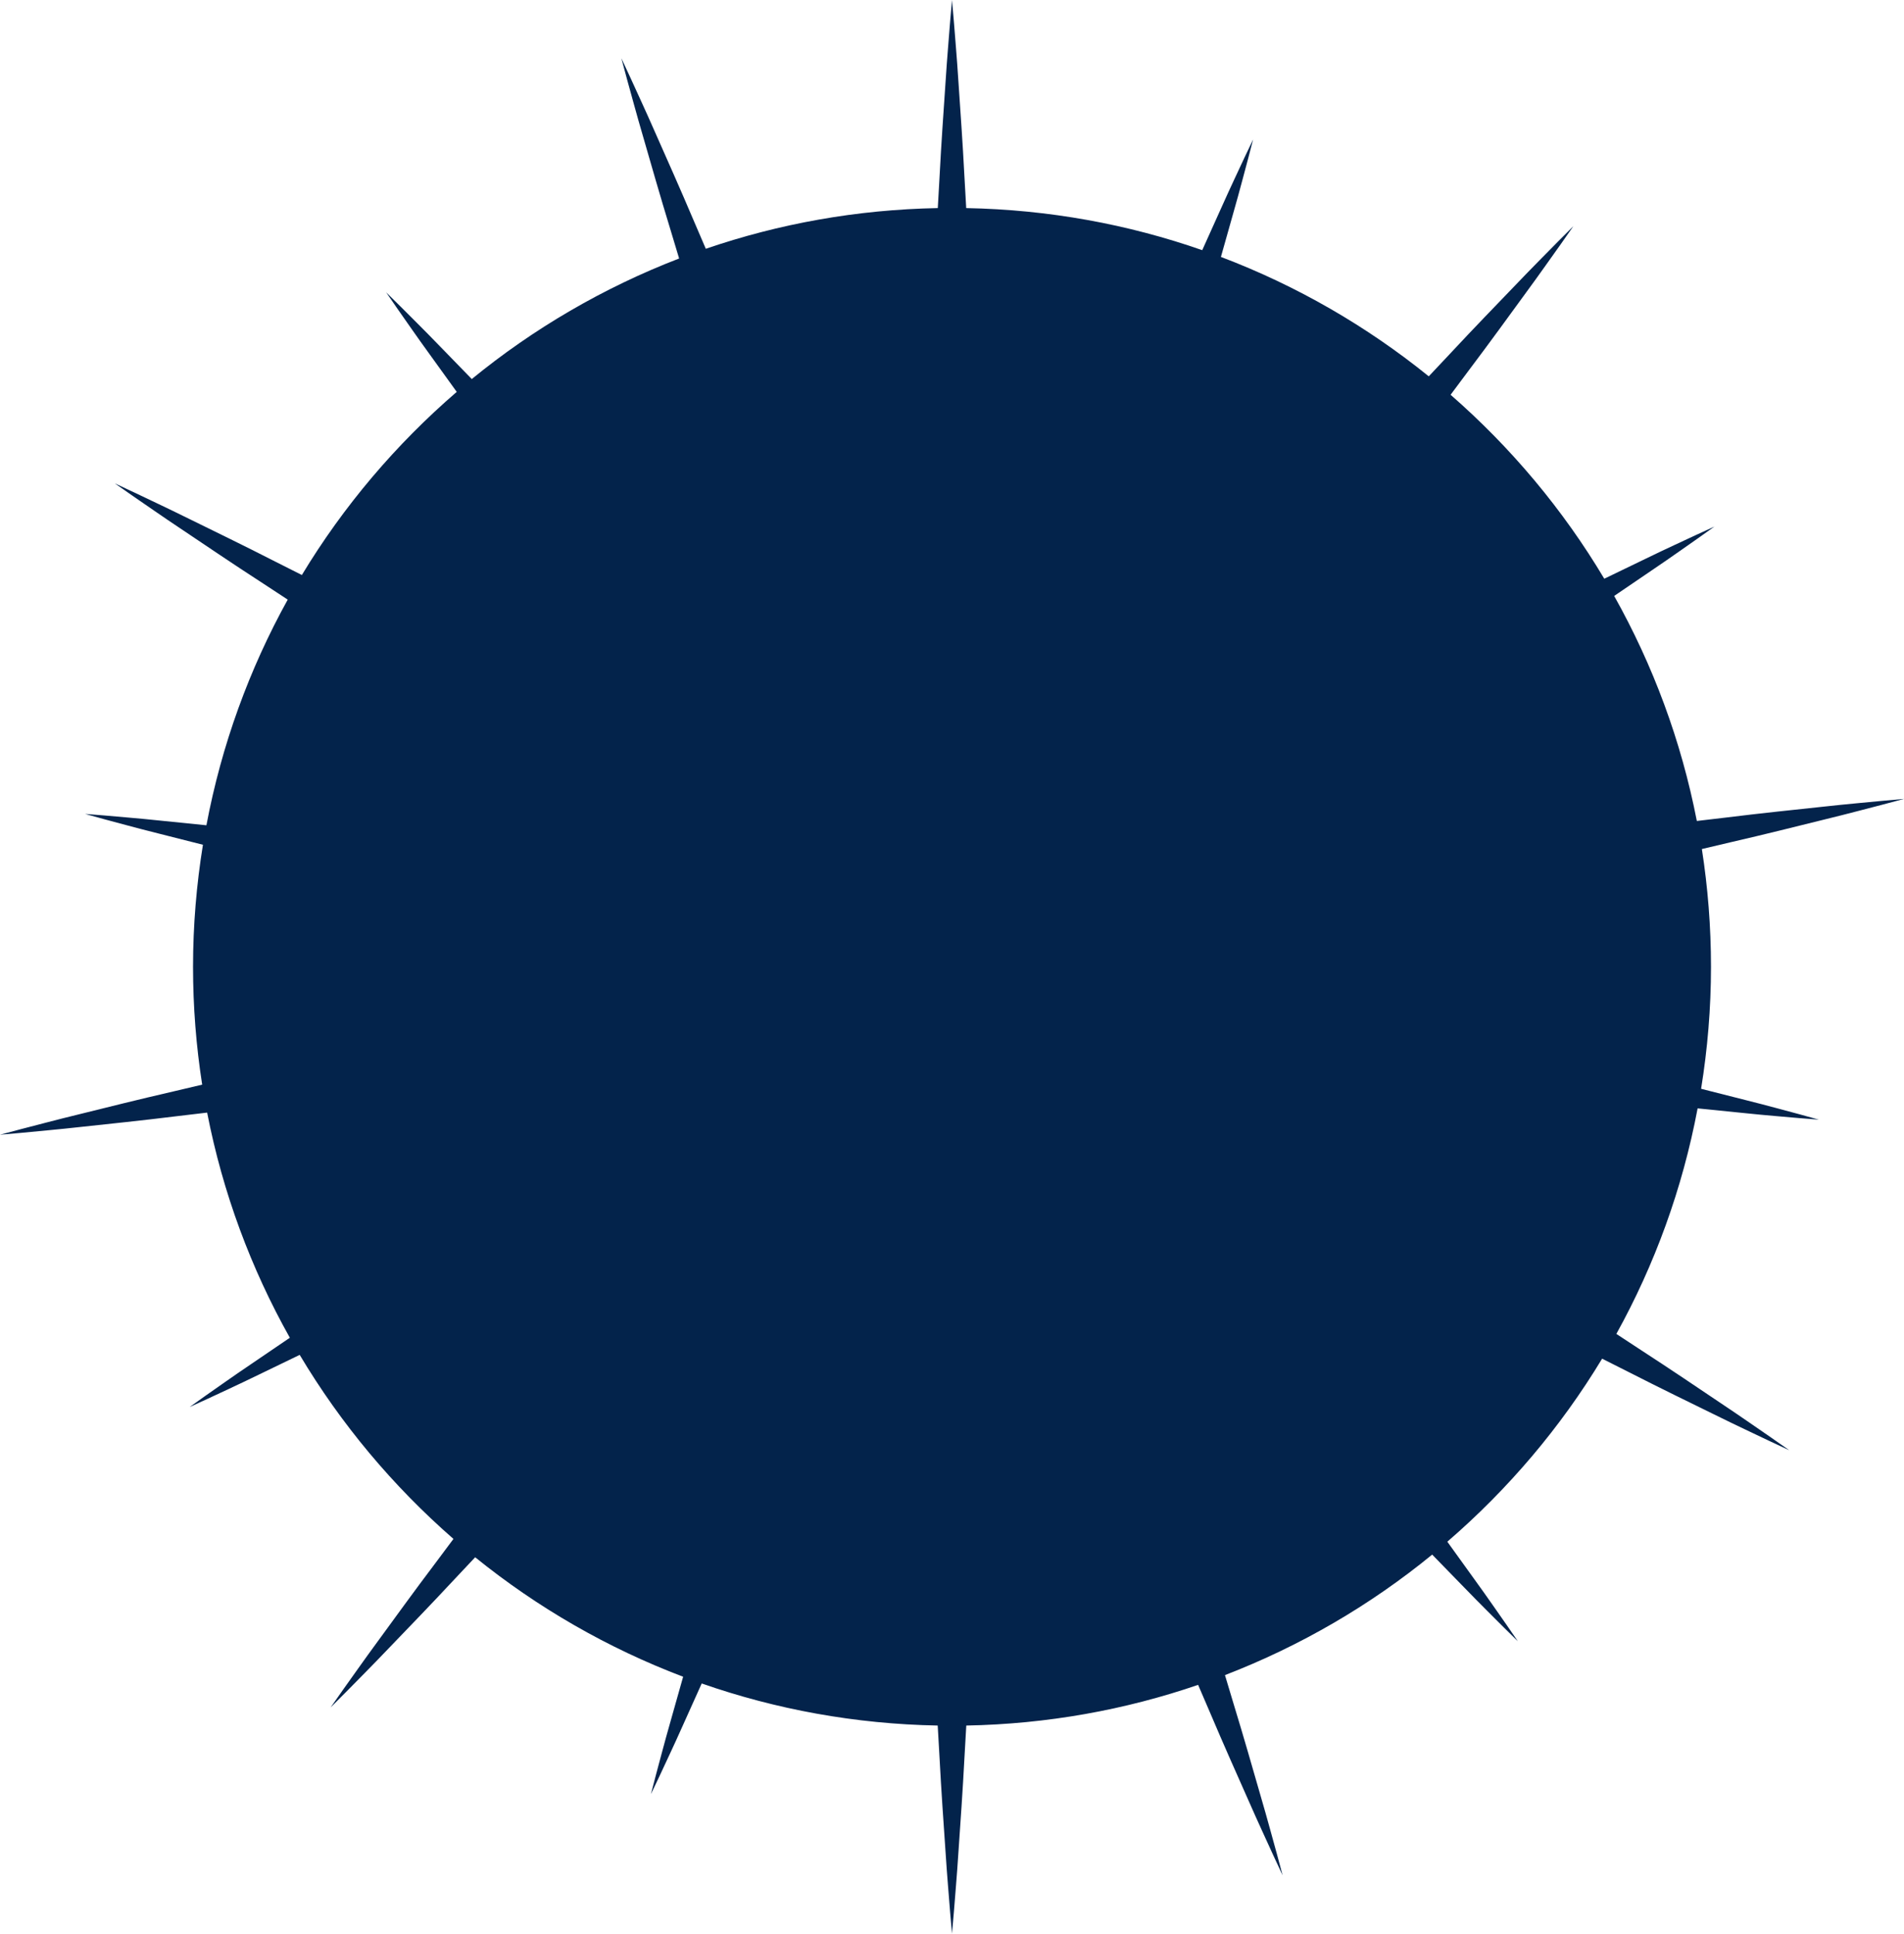 <svg version="1.1" id="图层_1" x="0px" y="0px" width="194.307px" height="197.304px" viewBox="0 0 194.307 197.304" enable-background="new 0 0 194.307 197.304" xml:space="preserve" xmlns="http://www.w3.org/2000/svg" xmlns:xlink="http://www.w3.org/1999/xlink" xmlns:xml="http://www.w3.org/XML/1998/namespace">
  <path fill="#03234B" d="M192.091,81.716c-1.442,0.145-3.563,0.32-6.249,0.619c-2.688,0.289-5.956,0.621-9.69,1.082
	c-0.963,0.113-1.961,0.23-2.986,0.352c-1.594-8.19-4.481-15.914-8.436-22.962c1.419-0.959,2.721-1.851,3.871-2.634
	c2.042-1.377,3.615-2.512,4.701-3.263c1.077-0.767,1.651-1.176,1.651-1.176s-0.641,0.293-1.844,0.842
	c-1.193,0.565-2.963,1.36-5.176,2.44c-1.253,0.604-2.675,1.285-4.214,2.034c-4.212-7.064-9.519-13.392-15.683-18.769
	c0.622-0.832,1.227-1.643,1.81-2.426c2.266-3.004,4.188-5.667,5.782-7.851c1.602-2.177,2.815-3.927,3.661-5.103
	c0.832-1.188,1.276-1.822,1.276-1.822s-0.547,0.547-1.572,1.573c-1.011,1.038-2.524,2.536-4.389,4.492
	c-1.874,1.949-4.163,4.304-6.727,7.057c-0.668,0.708-1.359,1.442-2.069,2.198c-6.326-5.115-13.471-9.25-21.211-12.184
	c0.469-1.644,0.893-3.161,1.27-4.498c0.679-2.367,1.155-4.248,1.504-5.521c0.332-1.28,0.509-1.962,0.509-1.962
	s-0.303,0.637-0.872,1.83c-0.551,1.2-1.395,2.946-2.397,5.196c-0.571,1.268-1.222,2.703-1.92,4.265
	c-7.564-2.641-15.659-4.137-24.087-4.293c-0.058-1.038-0.116-2.049-0.171-3.024c-0.193-3.757-0.434-7.033-0.614-9.73
	c-0.17-2.698-0.366-4.817-0.473-6.262C97.22,0.771,97.153,0,97.153,0s-0.067,0.771-0.192,2.216
	c-0.106,1.445-0.302,3.565-0.473,6.262c-0.18,2.698-0.421,5.973-0.614,9.73c-0.056,0.975-0.113,1.986-0.171,3.024
	c-8.275,0.153-16.229,1.6-23.674,4.153c-0.407-0.949-0.804-1.872-1.187-2.764c-1.467-3.464-2.813-6.46-3.905-8.933
	c-1.083-2.477-1.992-4.401-2.586-5.723c-0.612-1.315-0.938-2.017-0.938-2.017s0.201,0.747,0.577,2.148
	c0.394,1.394,0.935,3.453,1.698,6.046c0.753,2.597,1.647,5.757,2.751,9.354c0.279,0.929,0.568,1.891,0.867,2.879
	c-7.726,2.979-14.859,7.147-21.159,12.302c-1.191-1.231-2.295-2.359-3.265-3.357c-1.71-1.772-3.1-3.125-4.028-4.064
	c-0.942-0.928-1.444-1.422-1.444-1.422s0.4,0.581,1.15,1.669c0.764,1.076,1.855,2.681,3.303,4.672
	c0.817,1.132,1.739,2.42,2.748,3.811c-6.199,5.345-11.552,11.643-15.805,18.686c-0.919-0.464-1.814-0.915-2.678-1.35
	c-3.351-1.711-6.308-3.141-8.734-4.333c-2.421-1.201-4.355-2.091-5.659-2.722c-1.314-0.614-2.015-0.942-2.015-0.942
	s0.634,0.443,1.823,1.274c1.198,0.815,2.936,2.044,5.187,3.54c2.246,1.505,4.962,3.351,8.12,5.397
	c0.81,0.532,1.65,1.082,2.513,1.647c-3.916,7.071-6.75,14.82-8.298,23.026c-1.704-0.178-3.275-0.332-4.661-0.472
	c-2.449-0.259-4.383-0.401-5.698-0.525c-1.318-0.105-2.021-0.161-2.021-0.161s0.68,0.188,1.954,0.54
	c1.278,0.333,3.144,0.861,5.534,1.456c1.349,0.341,2.876,0.733,4.537,1.149c-0.656,4.056-1.01,8.214-1.01,12.456
	c0,4.09,0.322,8.104,0.933,12.022c-1.003,0.235-1.978,0.465-2.92,0.688c-3.667,0.843-6.851,1.648-9.476,2.295
	c-2.627,0.636-4.68,1.197-6.085,1.553C0.747,115.583,0,115.783,0,115.783s0.771-0.068,2.215-0.196
	c1.442-0.146,3.563-0.321,6.249-0.622c2.688-0.291,5.955-0.623,9.689-1.085c0.963-0.114,1.961-0.231,2.986-0.354
	c1.595,8.195,4.482,15.923,8.44,22.974c-1.419,0.959-2.721,1.85-3.872,2.633c-2.042,1.376-3.616,2.51-4.702,3.26
	c-1.077,0.766-1.651,1.175-1.651,1.175s0.641-0.293,1.843-0.843c1.193-0.566,2.962-1.361,5.175-2.442
	c1.252-0.605,2.674-1.287,4.213-2.036c4.214,7.068,9.524,13.4,15.691,18.779c-0.622,0.832-1.227,1.643-1.811,2.425
	c-2.267,3.003-4.188,5.666-5.784,7.849c-1.603,2.176-2.816,3.926-3.663,5.101c-0.833,1.188-1.277,1.821-1.277,1.821
	s0.547-0.547,1.571-1.574c1.01-1.039,2.523-2.536,4.387-4.493c1.872-1.95,4.162-4.305,6.725-7.059
	c0.667-0.709,1.358-1.443,2.068-2.198c6.329,5.118,13.478,9.256,21.223,12.191c-0.47,1.643-0.893,3.16-1.271,4.497
	c-0.68,2.367-1.156,4.247-1.506,5.52c-0.332,1.279-0.51,1.962-0.51,1.962s0.303-0.637,0.871-1.83c0.55-1.2,1.394-2.947,2.394-5.197
	c0.57-1.268,1.221-2.703,1.918-4.265c7.563,2.642,15.658,4.138,24.084,4.294c0.058,1.038,0.116,2.049,0.173,3.024
	c0.195,3.757,0.435,7.033,0.617,9.73c0.172,2.698,0.368,4.817,0.475,6.262c0.126,1.445,0.193,2.216,0.193,2.216
	s0.067-0.771,0.193-2.216c0.107-1.445,0.304-3.565,0.475-6.262c0.183-2.698,0.422-5.973,0.617-9.73
	c0.057-0.975,0.115-1.986,0.173-3.024c8.269-0.153,16.218-1.6,23.659-4.151c0.407,0.949,0.804,1.872,1.188,2.763
	c1.468,3.464,2.814,6.46,3.908,8.932c1.084,2.476,1.993,4.401,2.588,5.722c0.613,1.315,0.939,2.016,0.939,2.016
	s-0.2-0.747-0.576-2.148c-0.393-1.395-0.934-3.453-1.695-6.047c-0.751-2.597-1.646-5.757-2.748-9.355
	c-0.278-0.929-0.567-1.891-0.865-2.879c7.721-2.978,14.85-7.144,21.148-12.296c1.191,1.231,2.295,2.358,3.267,3.355
	c1.71,1.771,3.101,3.124,4.029,4.063c0.942,0.927,1.445,1.422,1.445,1.422s-0.4-0.581-1.149-1.67
	c-0.764-1.077-1.854-2.682-3.301-4.674c-0.816-1.133-1.737-2.421-2.746-3.813c6.195-5.343,11.545-11.637,15.797-18.675
	c0.919,0.464,1.814,0.914,2.679,1.349c3.351,1.71,6.308,3.14,8.735,4.331c2.422,1.2,4.356,2.09,5.661,2.719
	c1.314,0.614,2.016,0.941,2.016,0.941s-0.634-0.444-1.822-1.275c-1.198-0.816-2.935-2.045-5.186-3.543
	c-2.245-1.507-4.962-3.352-8.118-5.4c-0.81-0.532-1.649-1.083-2.512-1.648c3.914-7.068,6.745-14.812,8.293-23.014
	c1.704,0.177,3.276,0.331,4.661,0.471c2.449,0.258,4.384,0.4,5.698,0.522c1.318,0.104,2.021,0.16,2.021,0.16
	s-0.68-0.188-1.954-0.541c-1.277-0.334-3.144-0.863-5.533-1.458c-1.349-0.343-2.876-0.735-4.537-1.151
	c0.655-4.055,1.009-8.21,1.009-12.45c0-4.087-0.322-8.098-0.931-12.014c1.003-0.235,1.978-0.466,2.92-0.689
	c3.666-0.844,6.851-1.649,9.475-2.297c2.627-0.637,4.68-1.199,6.084-1.555c1.401-0.375,2.149-0.575,2.149-0.575
	S193.536,81.589,192.091,81.716z" class="color c1"/>
</svg>
